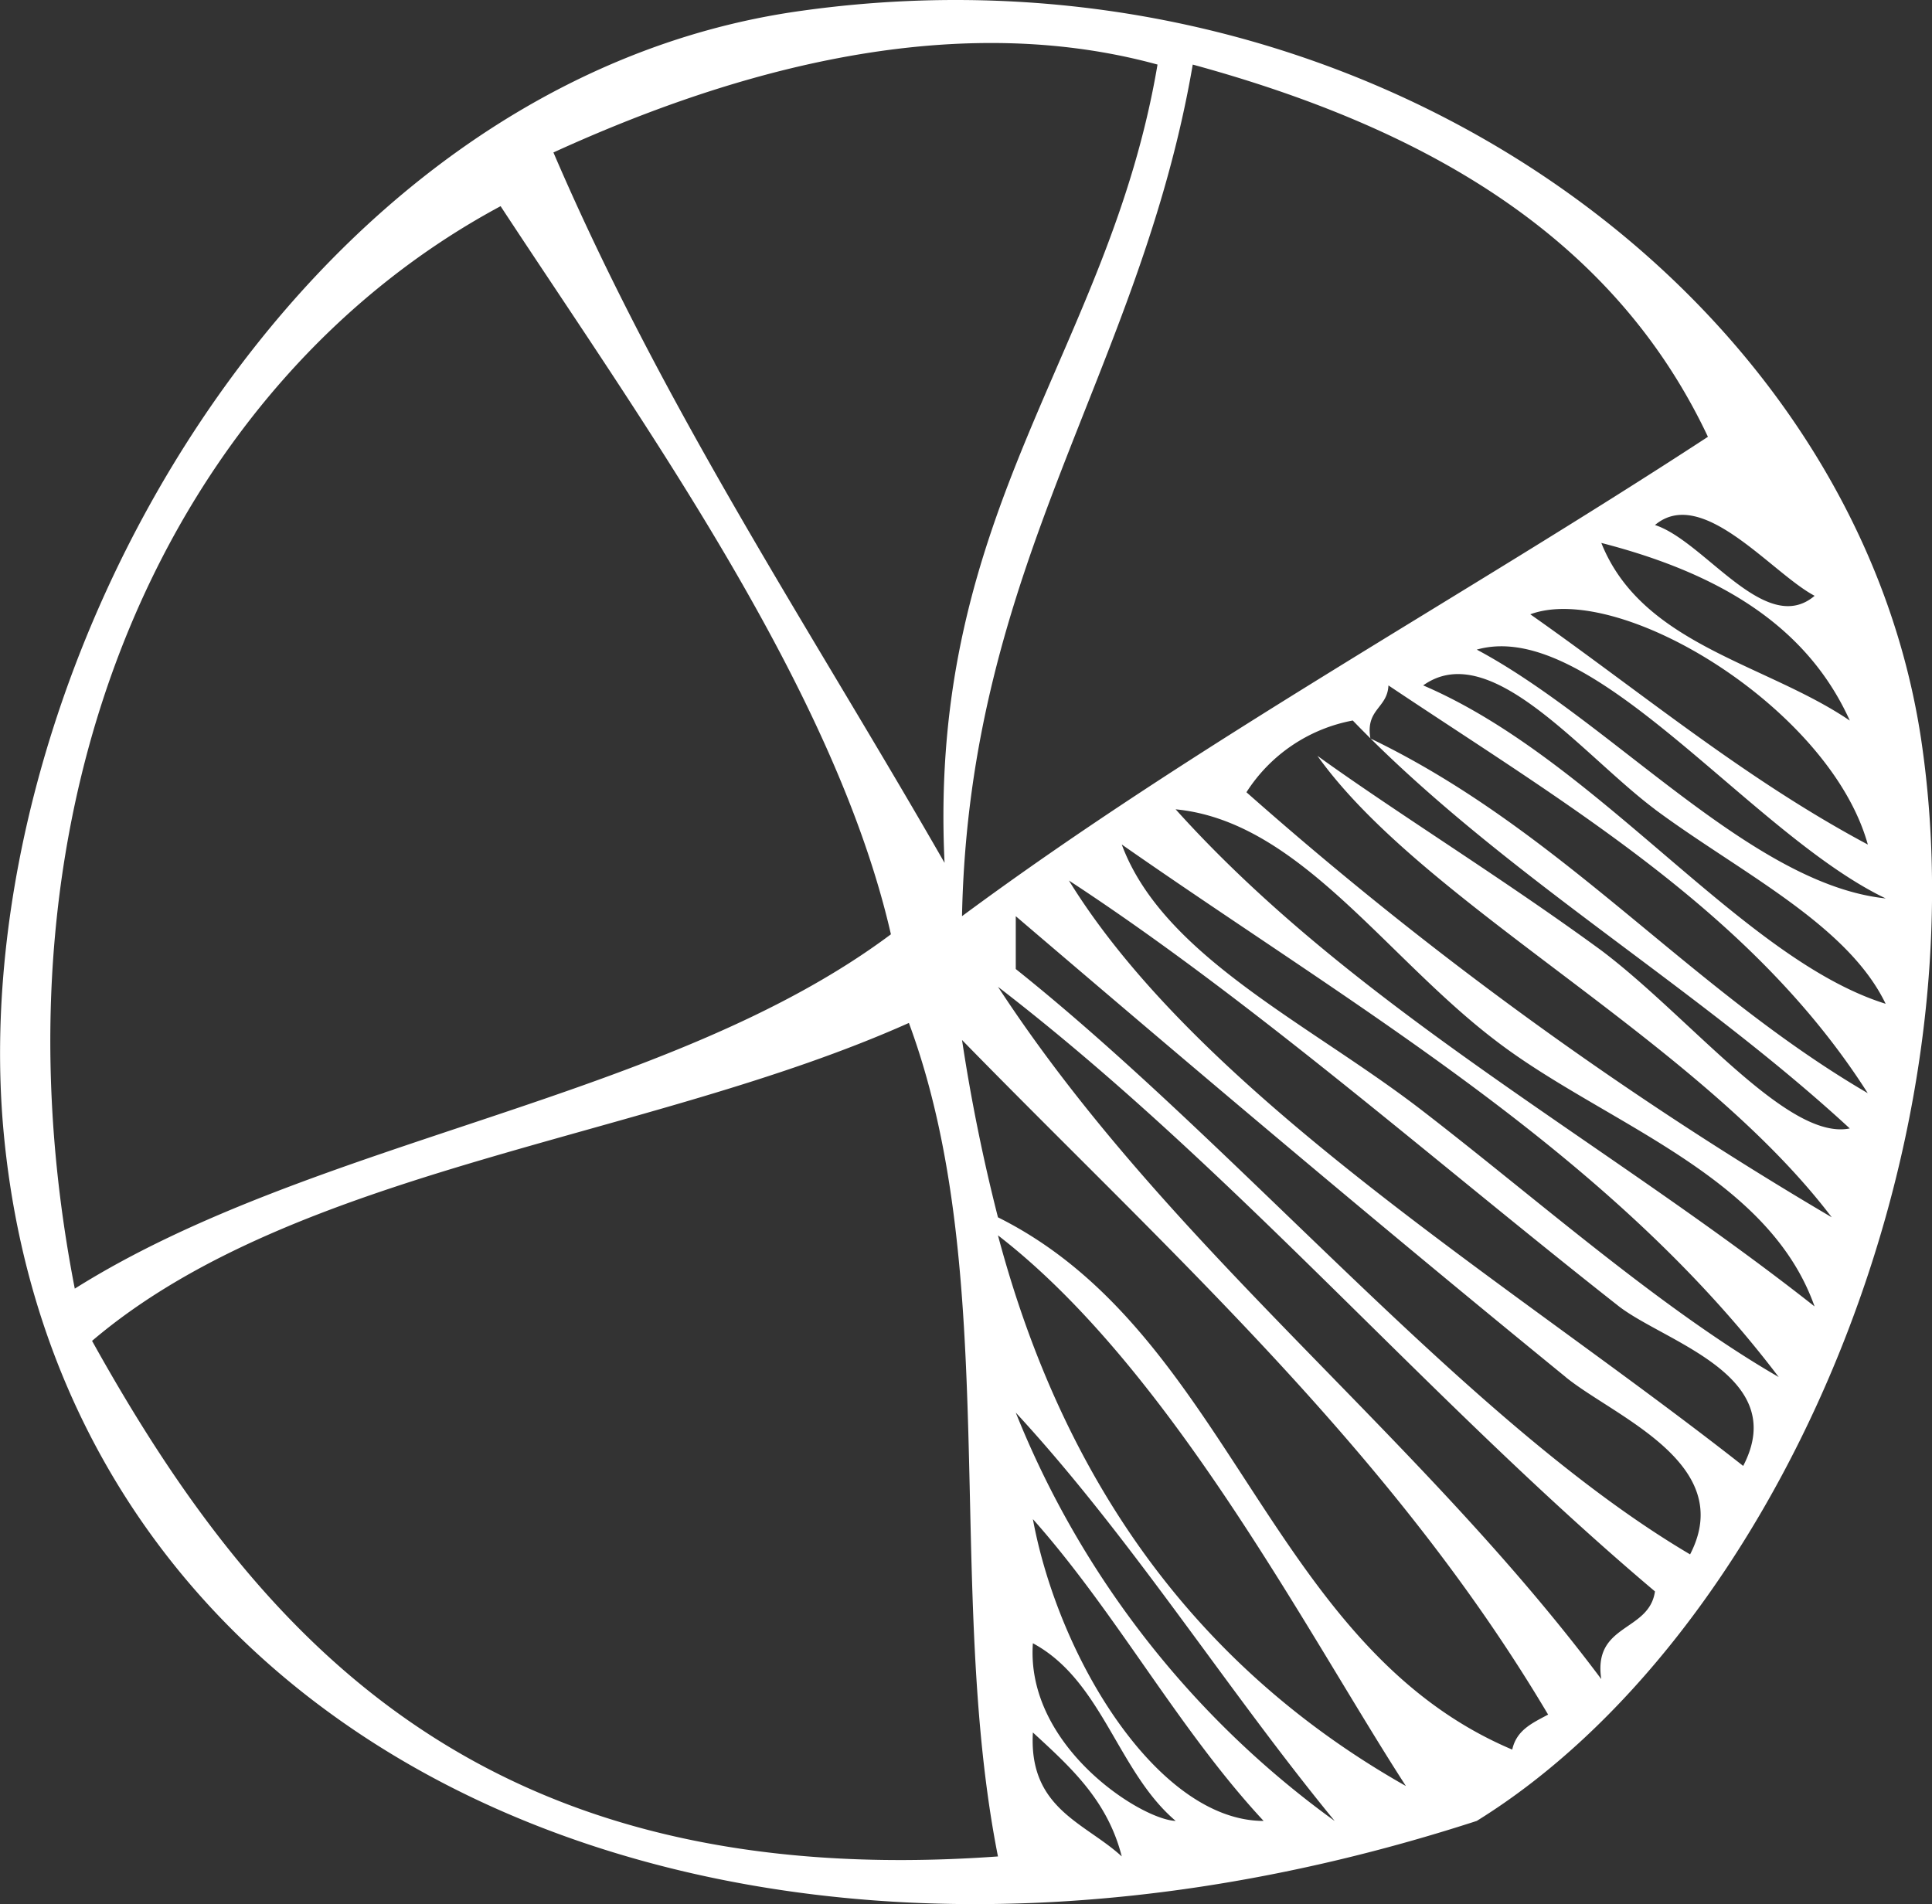 <svg xmlns="http://www.w3.org/2000/svg" width="83.73" height="82.529"><rect width="100%" height="100%" fill="#333333" stroke="none"/><path d="M127.249 626.563c10.1 5.035 11.683 18.585 22.288 23.07.189-.849.864-1.146 1.555-1.517-6.78-11.434-16.39-20.013-25.4-29.238a78.356 78.356 0 0 0 1.557 7.685Zm1.514 22.328c-.19 3.309 2.262 3.909 3.851 5.372-.618-2.434-2.222-3.874-3.851-5.372m0-3.867c-.321 4.451 4.673 7.645 6.188 7.7-2.52-2.139-3.177-6.078-6.188-7.7m0-5.38c1.126 6.09 5.446 13.081 10 13.081-3.694-3.974-6.369-9-10-13.081m-.742-4.617a40.316 40.316 0 0 0 13.822 17.7c-4.738-5.775-8.77-12.225-13.822-17.7m-.772-7.683c2.911 10.951 8.819 18.855 17.68 23.868-4.254-6.573-10.162-18.059-17.68-23.868m-39.26 4.574c7.354 13.23 17.178 23.933 39.26 22.346-2.3-11.625.165-25.255-3.86-36.126-11.289 5.051-26.565 6.262-35.4 13.78Zm74.652-1.488c-2.033-5.776-9.214-7.972-13.854-11.551-4.805-3.668-8.523-9.487-13.838-10 7.772 8.638 18.51 14.306 27.692 21.547m-35.392-13.856c7.4 11.322 18.142 19.3 26.146 30.007-.363-2.42 2.074-2.033 2.328-3.8-9.889-8.351-18.207-18.3-28.474-26.206m24.605 16.915c-8.218-6.7-16.319-13.557-23.833-19.975v2.29c9.824 7.847 19.712 19.759 29.224 25.371 2.041-3.939-3.29-5.972-5.391-7.683Zm2.313-3.059c-7.99-6.278-15.869-13.245-23.843-18.462 5.778 9.387 19.316 17.58 29.222 25.373 2.042-3.915-3.355-5.357-5.379-6.911m-21.553-20.024c1.8 4.868 8.168 7.773 13.063 11.565 5.017 3.874 10.3 8.567 15.408 11.517-7.412-9.78-18.33-16-28.472-23.082Zm30.028-10.778c-1.868-.987-4.871-4.788-6.919-3.068 2.156.7 4.8 4.869 6.919 3.068m-20.016 5.405a6.99 6.99 0 0 0-4.608 3.109 163.053 163.053 0 0 0 25.365 18.422c-5.858-7.718-17.7-13.567-22.288-20 3.5 2.523 8.053 5.323 12.3 8.432 3.85 2.9 8.079 8.268 10.77 7.717-6.773-6.252-15.131-11.042-21.539-17.681Zm1.546-1.523c-.041.995-1 1.021-.782 2.3 8.31 4 13.755 10.82 21.555 15.375-5-7.85-13.113-12.546-20.773-17.673Zm11.551 5.373c-3.183-2.387-7.133-7.454-10.045-5.372 7.569 3.243 13.771 11.841 20.042 13.8-1.664-3.457-6.327-5.702-9.997-8.425ZM148 601.957c5.835 3.11 11.9 10.176 17.723 10.784-5.859-2.8-12.721-12.2-17.723-10.784m2.32-1.531c4.838 3.4 9.289 7.131 14.628 9.98-1.629-5.875-10.71-11.421-14.628-9.98m3.078-3.093c1.76 4.418 7.125 5.223 10.769 7.7-1.917-4.244-5.883-6.441-10.769-7.7M87.24 629.654c10.391-6.529 25.7-8.126 35.37-15.358-2.438-10.646-10.7-22.089-16.916-31.559-14.166 7.609-22.608 25.595-18.454 46.917Zm38.446-16.14c10.184-7.533 21.619-13.78 32.332-20.781-4.118-8.733-12.283-13.387-22.327-16.133-2.288 13.353-9.692 21.58-10 36.916Zm-17.7-33.1c4.771 11.127 11.155 20.675 16.949 30.785-.742-15.361 7.124-22.133 9.229-34.6-9.581-2.624-19.6.806-26.183 3.811ZM148 652.724c-32.545 10.565-61.447-2.87-63.858-30.012-1.728-19.728 12.72-45.448 34.636-48.449 24.188-3.365 45.529 12.118 48.474 31.542 2.723 18.126-6.475 39.007-19.252 46.919" transform="translate(-83.999 -573.801)" style="fill:#fff"/></svg>